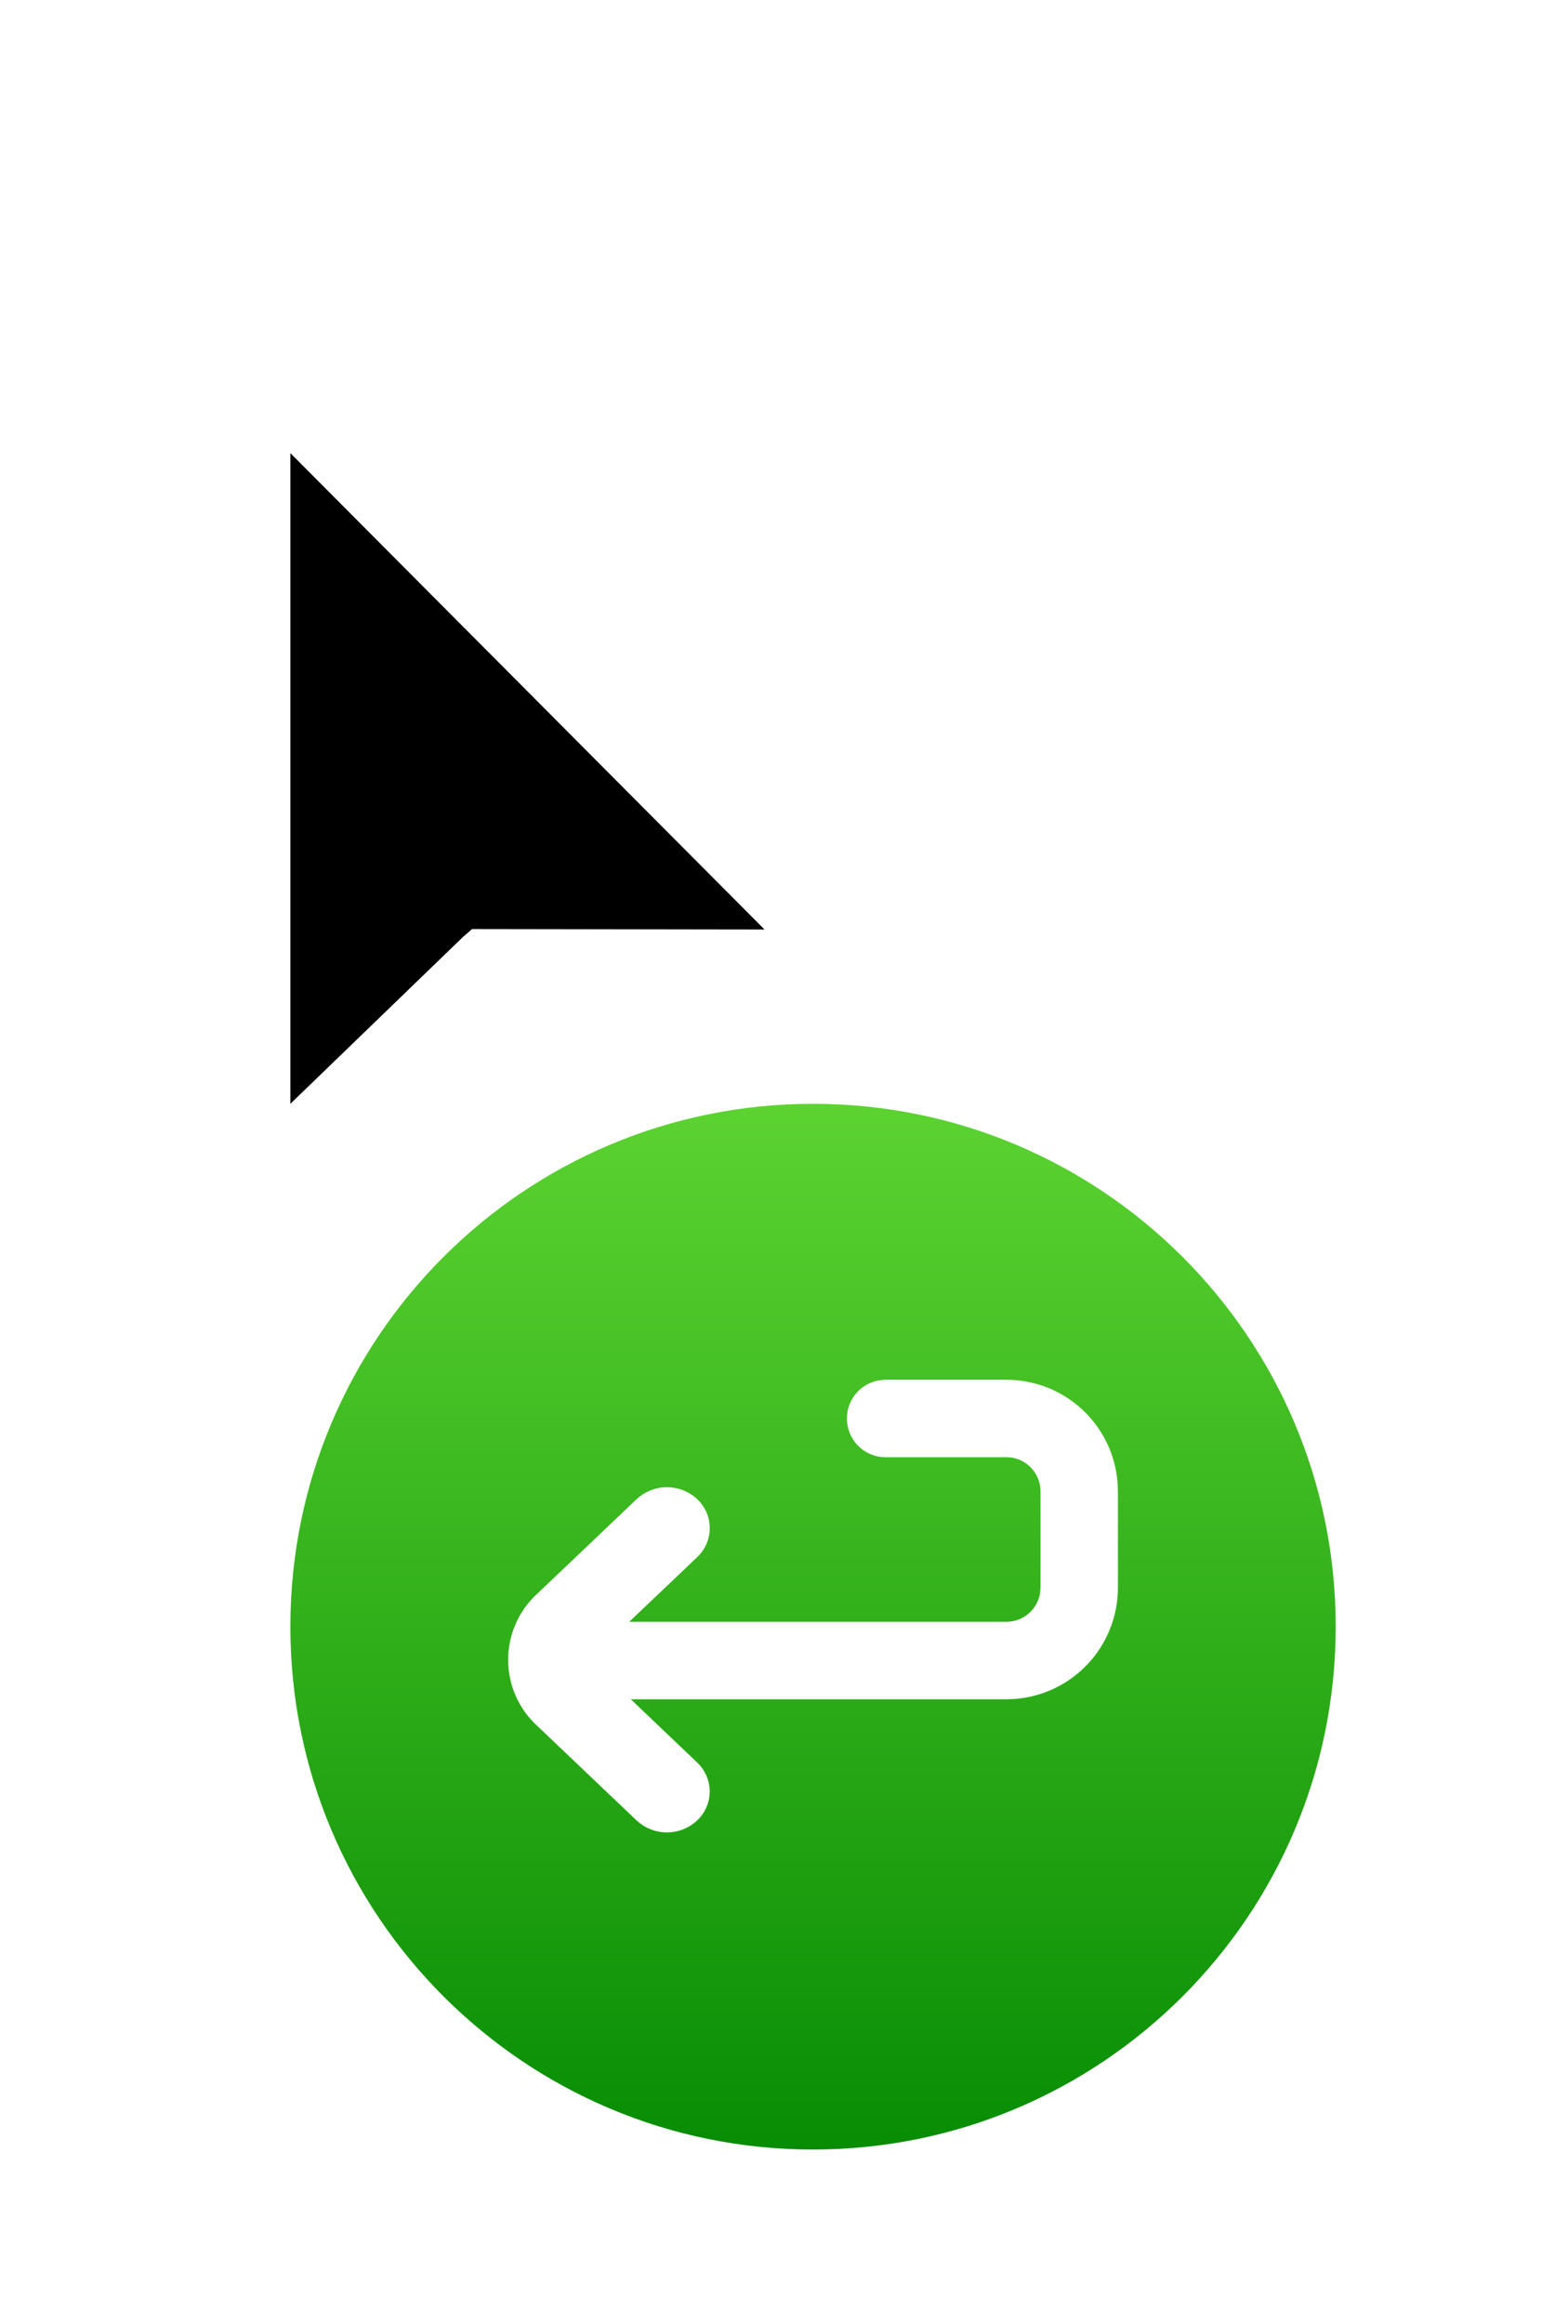 <?xml version="1.0" encoding="UTF-8"?>
<svg width="27px" height="40px" viewBox="0 0 27 40" version="1.1" xmlns="http://www.w3.org/2000/svg" xmlns:xlink="http://www.w3.org/1999/xlink">
    <title>or</title>
    <defs>
        <filter x="-28.4%" y="-16.9%" width="156.8%" height="133.8%" filterUnits="objectBoundingBox" id="filter-1">
            <feOffset dx="0" dy="1" in="SourceAlpha" result="shadowOffsetOuter1"></feOffset>
            <feGaussianBlur stdDeviation="0.9" in="shadowOffsetOuter1" result="shadowBlurOuter1"></feGaussianBlur>
            <feColorMatrix values="0 0 0 0 0   0 0 0 0 0   0 0 0 0 0  0 0 0 0.65 0" type="matrix" in="shadowBlurOuter1" result="shadowMatrixOuter1"></feColorMatrix>
            <feMerge>
                <feMergeNode in="shadowMatrixOuter1"></feMergeNode>
                <feMergeNode in="SourceGraphic"></feMergeNode>
            </feMerge>
        </filter>
        <linearGradient x1="50%" y1="0%" x2="50%" y2="100%" id="linearGradient-2">
            <stop stop-color="#5CD331" offset="0%"></stop>
            <stop stop-color="#078C04" offset="100%"></stop>
        </linearGradient>
    </defs>
    <g id="Page-1" stroke="none" stroke-width="1" fill="none" fill-rule="evenodd">
        <g id="or" filter="url(#filter-1)" transform="translate(4, 4)">
            <g id="circle" transform="translate(1, 14)">
                <path d="M0,9 C0,13.97 4.03,18 9,18 L9,18 C13.97,18 18,13.97 18,9 L18,9 C18,4.029 13.97,0 9,0 L9,0 C4.03,0 0,4.029 0,9" fill="url(#linearGradient-2)"></path>
                <g id="or" transform="translate(4, 5)" fill="#FFFFFF" fill-rule="nonzero" stroke="#FFFFFF" stroke-width="0.5">
                    <path d="M8.328,0 C9.211,0 9.932,0.682 9.995,1.547 L10,1.672 L10,3.328 C10,4.203 9.326,4.93 8.453,4.995 L8.333,5 L1.237,5 L2.829,6.516 C2.919,6.598 2.971,6.715 2.971,6.837 C2.971,6.959 2.919,7.076 2.829,7.158 C2.633,7.336 2.334,7.336 2.138,7.158 L0.43,5.533 C0.156,5.288 0,4.938 0,4.571 C0,4.203 0.156,3.853 0.43,3.608 L2.138,1.983 C2.334,1.805 2.634,1.805 2.83,1.983 C2.92,2.065 2.972,2.182 2.972,2.304 C2.972,2.426 2.92,2.543 2.83,2.625 L1.209,4.166 L8.333,4.166 C8.762,4.164 9.113,3.841 9.161,3.426 L9.167,3.328 L9.167,1.672 C9.167,1.242 8.843,0.887 8.427,0.838 L8.328,0.833 L6.25,0.833 C6.034,0.834 5.854,0.669 5.835,0.454 C5.815,0.239 5.963,0.045 6.175,0.007 L6.25,0 L8.328,0 Z" id="Path"></path>
                </g>
            </g>
            <g id="arrow">
                <polygon id="arrow-border" fill="#FFFFFF" points="0 16.5 0 0.5 11.6 12.108 4.554 12.108 4.402 12.232"></polygon>
                <polygon fill="#000000" points="1 2.8 1 14 3.969 11.131 4.129 10.992 9.165 11"></polygon>
            </g>
        </g>
    </g>
</svg>